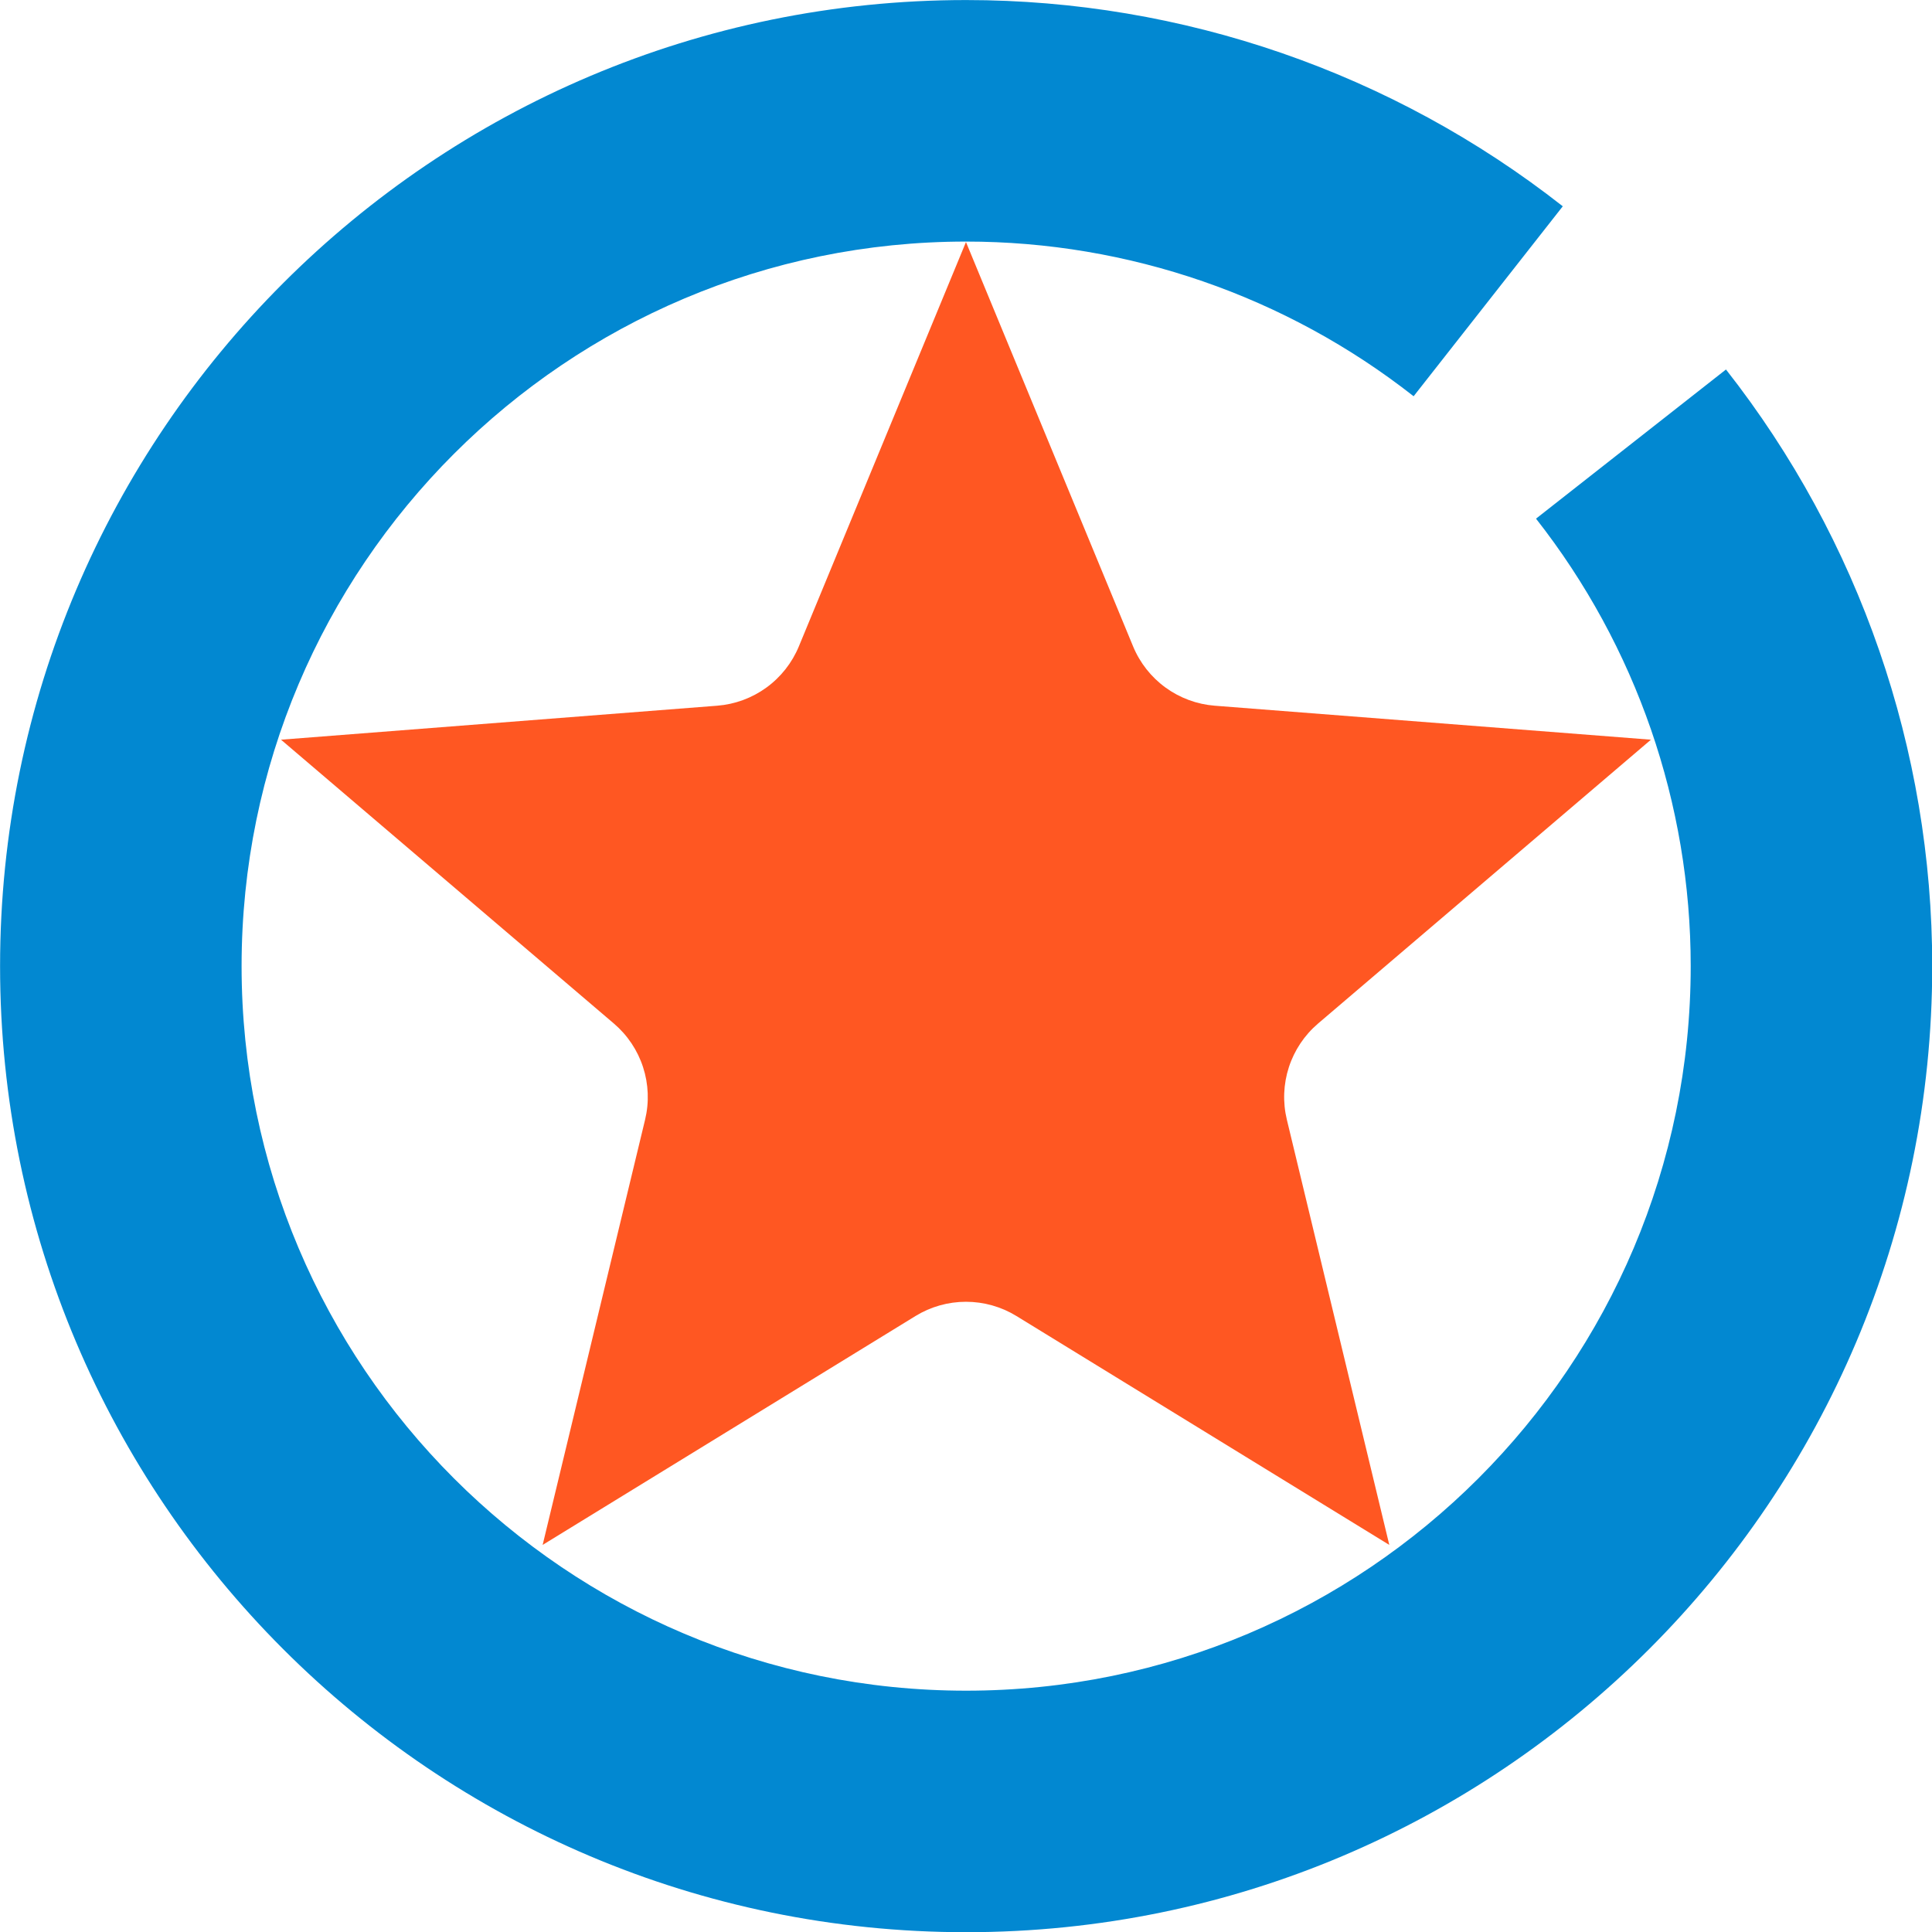 <?xml version="1.0" standalone="no"?>
<!DOCTYPE svg PUBLIC "-//W3C//DTD SVG 1.1//EN" "http://www.w3.org/Graphics/SVG/1.1/DTD/svg11.dtd">
<svg width="100%" height="100%" viewBox="0 0 500 500" version="1.1" xmlns="http://www.w3.org/2000/svg" xmlns:xlink="http://www.w3.org/1999/xlink" xml:space="preserve" style="fill-rule:evenodd;clip-rule:evenodd;stroke-linejoin:round;stroke-miterlimit:1.414;">
    <g transform="matrix(0.964,0,0,0.964,-29.477,8.994)">
        <path d="M289.907,55.649L334.766,164.191C336.594,168.614 339.612,172.444 343.483,175.257C347.355,178.071 351.931,179.756 356.702,180.128L473.794,189.251L384.427,265.456C380.785,268.562 378.075,272.615 376.596,277.167C375.117,281.718 374.927,286.591 376.048,291.244L403.555,405.424L303.464,343.979C299.385,341.475 294.693,340.15 289.907,340.15C285.121,340.15 280.428,341.475 276.35,343.979L176.258,405.424L203.765,291.244C204.886,286.591 204.696,281.718 203.217,277.167C201.739,272.615 199.028,268.562 195.386,265.456L106.019,189.251L223.111,180.128C227.883,179.756 232.458,178.071 236.33,175.257C240.202,172.444 243.219,168.614 245.047,164.191L289.907,55.649Z" style="fill:rgb(255,87,34);"/>
        <g transform="matrix(1.524,0,0,1.524,-147.619,-120.104)">
            <path d="M392.222,109.027C362.245,85.489 325.235,72.695 287.121,72.695C193.195,72.695 116.94,148.951 116.94,242.876C116.94,336.802 193.195,413.058 287.121,413.058C381.047,413.058 457.303,336.802 457.303,242.876C457.303,204.763 444.509,167.753 420.971,137.776L387.508,164.051C405.162,186.534 414.758,214.291 414.758,242.876C414.758,313.321 357.566,370.513 287.121,370.513C216.677,370.513 159.485,313.321 159.485,242.876C159.485,172.432 216.677,115.24 287.121,115.24C315.706,115.24 343.464,124.836 365.947,142.489L392.222,109.027Z" style="fill:rgb(2,136,209);"/>
        </g>
    </g>
</svg>
